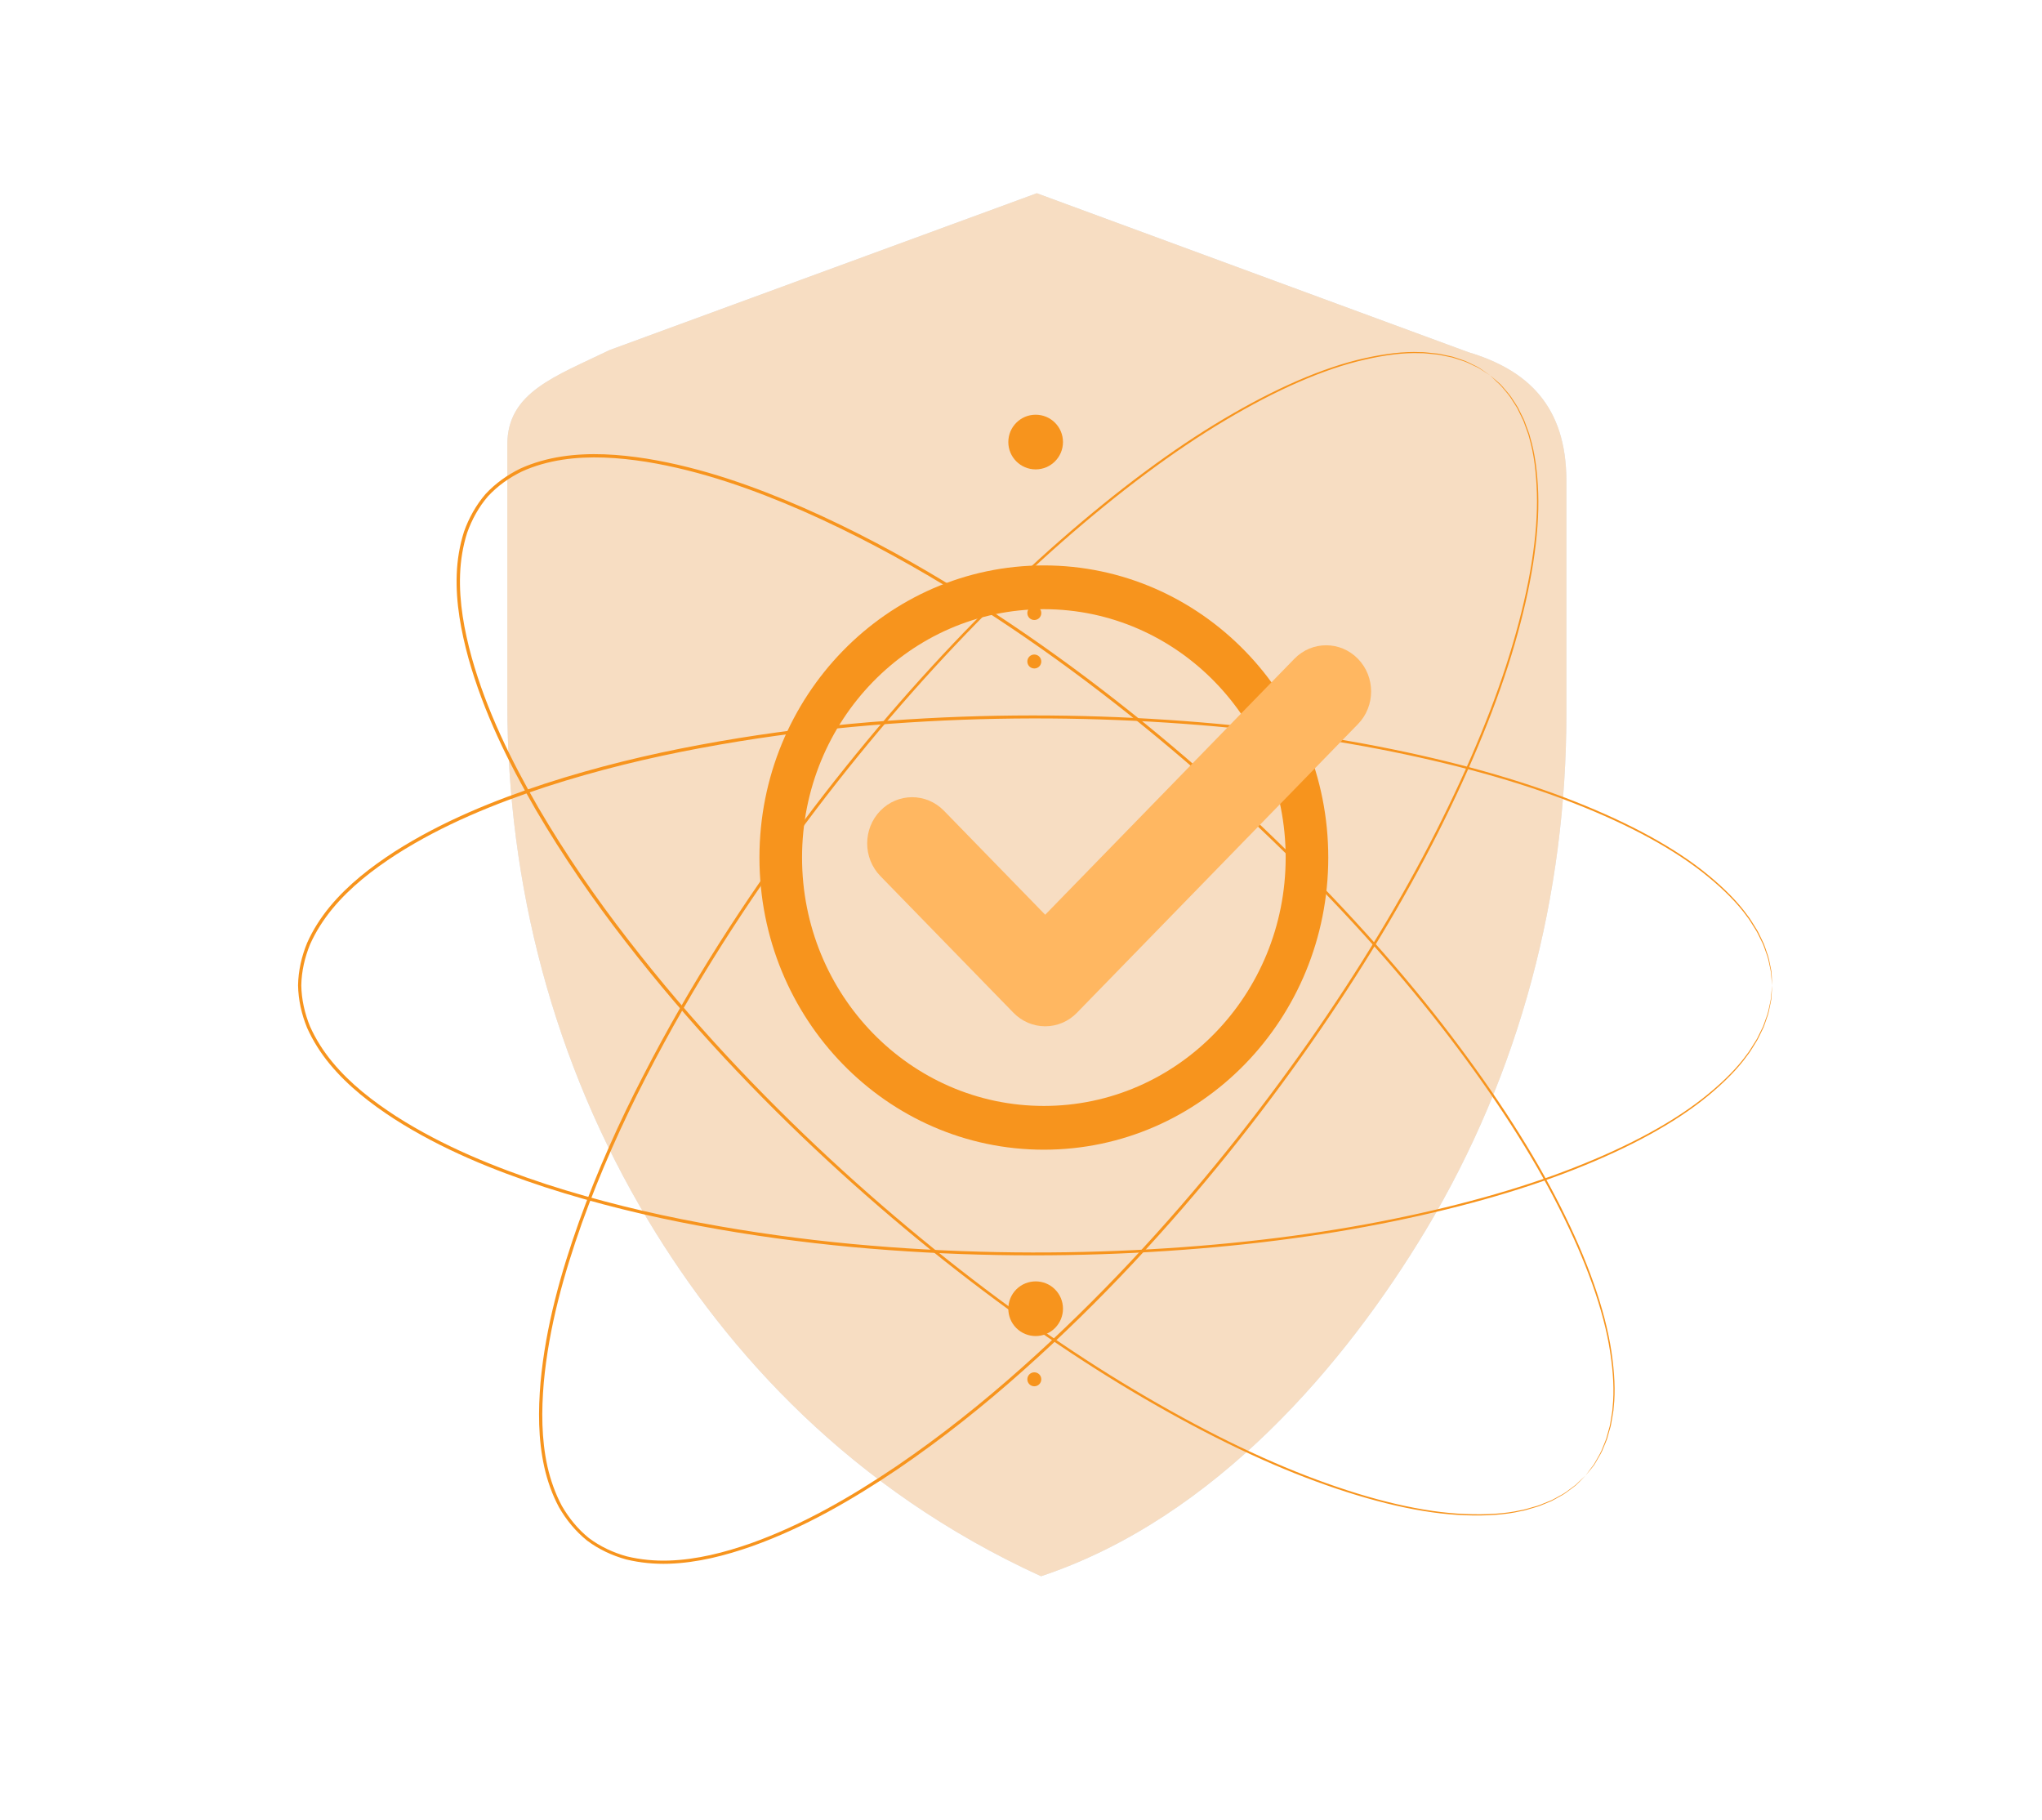 <svg width="322" height="287" viewBox="0 0 322 287" fill="none" xmlns="http://www.w3.org/2000/svg">
<path d="M231.51 55.52L163.49 30.47L96.14 55.19C87.54 59.36 80 61.85 80 70.07V110.98C80 139.39 87.26 167.54 102.19 192.39C114.75 213.3 134.21 234.84 164.16 248.53C191.69 239.36 212.24 214.9 224.81 193.99C239.74 169.14 247 140.98 247 112.58V75.79C246.99 64.06 240.94 58.34 231.51 55.52Z" fill="#D7D9E4"/>
<g opacity="0.8">
<path d="M231.51 55.52L163.49 30.47L96.14 55.19C87.54 59.36 80 61.85 80 70.07V110.98C80 139.39 87.26 167.54 102.19 192.39C114.75 213.3 134.21 234.84 164.16 248.53C191.69 239.36 212.24 214.9 224.81 193.99C239.74 169.14 247 140.98 247 112.58V75.79C246.99 64.06 240.94 58.34 231.51 55.52Z" fill="#FFDFB9"/>
</g>
<path d="M250.022 232.66C250.022 232.66 250.292 232.28 250.832 231.57C250.972 231.39 251.122 231.19 251.292 230.97C251.442 230.74 251.582 230.47 251.752 230.18C252.082 229.6 252.492 228.95 252.782 228.12C252.942 227.71 253.132 227.29 253.292 226.83C253.422 226.36 253.562 225.87 253.702 225.35C253.872 224.84 253.952 224.28 254.042 223.7C254.122 223.12 254.272 222.52 254.292 221.88C254.562 219.34 254.402 216.38 253.892 213.11C252.882 206.55 250.092 198.82 245.832 190.42C241.582 182 235.722 172.95 228.532 163.52C221.332 154.08 212.682 144.33 202.732 134.54C192.772 124.76 181.502 114.94 168.862 105.63C162.542 100.98 155.872 96.48 148.842 92.23C141.822 87.98 134.412 84.01 126.602 80.57C118.792 77.17 110.552 74.22 101.862 72.81C97.532 72.14 93.062 71.82 88.672 72.49C86.482 72.83 84.322 73.42 82.302 74.34C80.302 75.31 78.472 76.61 76.952 78.25C75.492 79.94 74.412 81.91 73.662 84.01C72.992 86.13 72.632 88.34 72.552 90.55C72.382 94.99 73.212 99.4 74.372 103.63C76.752 112.11 80.632 119.96 84.892 127.34C89.202 134.71 93.982 141.62 99.012 148.11C104.032 154.61 109.272 160.73 114.602 166.48C125.292 177.98 136.332 188.06 147.182 196.84C158.042 205.61 168.712 213.1 178.912 219.17C189.102 225.24 198.762 230.03 207.612 233.3C216.442 236.58 224.432 238.46 231.062 238.72C234.372 238.85 237.332 238.68 239.822 238.12C240.452 238.03 241.032 237.8 241.602 237.66C242.172 237.51 242.712 237.36 243.202 237.13C243.702 236.93 244.172 236.74 244.632 236.56C245.072 236.35 245.462 236.11 245.852 235.9C246.642 235.52 247.242 235.04 247.772 234.64C248.032 234.44 248.292 234.27 248.502 234.09C248.702 233.9 248.882 233.72 249.042 233.57C249.682 232.97 250.022 232.66 250.022 232.66C250.022 232.66 249.702 232.99 249.072 233.63C248.912 233.79 248.732 233.97 248.532 234.16C248.322 234.34 248.072 234.52 247.802 234.72C247.272 235.12 246.672 235.61 245.882 236C245.502 236.21 245.102 236.45 244.662 236.67C244.212 236.86 243.732 237.05 243.232 237.26C242.742 237.49 242.192 237.64 241.622 237.8C241.052 237.95 240.472 238.18 239.832 238.27C237.332 238.85 234.352 239.04 231.032 238.92C224.372 238.69 216.342 236.83 207.482 233.57C198.602 230.32 188.922 225.55 178.702 219.49C168.472 213.42 157.782 205.94 146.892 197.18C136.022 188.4 124.952 178.32 114.232 166.81C108.882 161.05 103.632 154.93 98.602 148.42C93.562 141.92 88.762 134.99 84.442 127.6C80.162 120.2 76.262 112.32 73.862 103.77C72.702 99.51 71.852 95.06 72.022 90.54C72.102 88.28 72.472 86.03 73.162 83.85C73.922 81.7 75.052 79.66 76.552 77.91C78.122 76.21 80.022 74.87 82.072 73.87C84.152 72.93 86.362 72.32 88.592 71.98C93.062 71.3 97.582 71.63 101.942 72.31C110.702 73.73 118.972 76.7 126.812 80.11C134.642 83.56 142.062 87.54 149.102 91.81C156.142 96.07 162.822 100.59 169.152 105.25C181.802 114.58 193.082 124.43 203.042 134.24C212.992 144.06 221.642 153.83 228.832 163.3C236.022 172.76 241.862 181.85 246.102 190.3C250.342 198.73 253.112 206.49 254.102 213.09C254.592 216.38 254.752 219.36 254.462 221.91C254.442 222.55 254.272 223.15 254.192 223.74C254.102 224.32 254.012 224.88 253.832 225.4C253.682 225.92 253.542 226.42 253.412 226.89C253.242 227.35 253.052 227.77 252.882 228.18C252.582 229.01 252.162 229.66 251.822 230.24C251.652 230.52 251.512 230.8 251.352 231.03C251.182 231.25 251.022 231.45 250.882 231.62C250.312 232.31 250.022 232.66 250.022 232.66Z" fill="#F7941D"/>
<path d="M279.44 155.39C279.44 155.39 279.39 154.93 279.32 154.04C279.3 153.82 279.28 153.57 279.26 153.29C279.22 153.02 279.14 152.72 279.08 152.4C278.94 151.75 278.81 150.99 278.48 150.18C278.33 149.77 278.19 149.33 278.01 148.88C277.79 148.44 277.57 147.98 277.33 147.5C277.11 147.01 276.81 146.53 276.49 146.04C276.16 145.55 275.88 145 275.47 144.51C273.98 142.43 271.89 140.33 269.33 138.23C264.21 134.01 256.99 130.09 248.22 126.66C239.44 123.21 229.05 120.35 217.4 118.1C205.75 115.85 192.8 114.33 178.86 113.65C164.92 112.98 149.97 113.16 134.34 114.62C126.53 115.36 118.55 116.44 110.48 117.95C102.41 119.45 94.24 121.42 86.12 124.05C78.03 126.72 69.91 129.99 62.49 134.73C58.81 137.11 55.26 139.85 52.43 143.27C51.02 144.98 49.81 146.86 48.9 148.89C48.06 150.95 47.55 153.14 47.51 155.37C47.55 157.6 48.05 159.8 48.89 161.85C49.8 163.88 51 165.76 52.42 167.47C55.25 170.9 58.8 173.63 62.48 176.02C69.9 180.76 78.02 184.04 86.11 186.71C94.23 189.34 102.4 191.31 110.47 192.81C118.54 194.32 126.52 195.4 134.33 196.14C149.96 197.6 164.91 197.78 178.85 197.11C192.79 196.43 205.74 194.91 217.39 192.66C229.04 190.41 239.43 187.55 248.21 184.1C256.98 180.67 264.2 176.75 269.32 172.53C271.88 170.43 273.97 168.33 275.46 166.25C275.87 165.76 276.15 165.21 276.48 164.72C276.8 164.23 277.11 163.75 277.32 163.26C277.56 162.78 277.79 162.32 278 161.88C278.18 161.43 278.32 160.99 278.47 160.58C278.8 159.77 278.93 159.01 279.07 158.36C279.14 158.04 279.21 157.74 279.25 157.47C279.27 157.19 279.29 156.94 279.31 156.72C279.39 155.84 279.44 155.39 279.44 155.39C279.44 155.39 279.43 155.85 279.37 156.74C279.36 156.97 279.34 157.22 279.32 157.49C279.29 157.77 279.21 158.06 279.15 158.39C279.02 159.04 278.9 159.81 278.57 160.63C278.42 161.04 278.29 161.49 278.11 161.94C277.9 162.38 277.67 162.85 277.44 163.33C277.22 163.83 276.92 164.31 276.6 164.81C276.27 165.3 275.99 165.86 275.58 166.35C274.1 168.45 272 170.57 269.45 172.69C264.32 176.95 257.1 180.91 248.32 184.37C239.53 187.85 229.13 190.74 217.47 193.02C205.8 195.3 192.84 196.84 178.88 197.54C164.92 198.23 149.95 198.07 134.29 196.62C126.46 195.88 118.47 194.81 110.38 193.3C102.29 191.8 94.1 189.83 85.95 187.19C77.83 184.52 69.68 181.23 62.2 176.45C58.49 174.04 54.9 171.28 52.02 167.8C50.58 166.06 49.35 164.13 48.42 162.05C47.56 159.94 47.04 157.67 47 155.36C47.04 153.05 47.56 150.79 48.43 148.67C49.36 146.58 50.6 144.66 52.04 142.92C54.93 139.44 58.52 136.68 62.22 134.28C69.7 129.51 77.85 126.22 85.97 123.55C94.11 120.91 102.3 118.94 110.39 117.44C118.48 115.93 126.47 114.86 134.3 114.12C149.95 112.67 164.93 112.51 178.88 113.2C192.84 113.9 205.8 115.44 217.47 117.72C229.13 120 239.54 122.89 248.33 126.37C257.11 129.84 264.34 133.79 269.46 138.05C272.02 140.17 274.11 142.29 275.6 144.39C276.01 144.88 276.29 145.44 276.62 145.93C276.94 146.43 277.24 146.91 277.46 147.41C277.7 147.9 277.92 148.36 278.13 148.8C278.31 149.25 278.45 149.7 278.59 150.11C278.92 150.93 279.04 151.69 279.17 152.35C279.23 152.68 279.31 152.97 279.34 153.25C279.36 153.53 279.37 153.78 279.39 154C279.43 154.93 279.44 155.39 279.44 155.39Z" fill="#F7941D"/>
<path d="M234.995 59.2C234.995 59.2 234.605 58.96 233.855 58.47C233.665 58.35 233.455 58.21 233.225 58.06C232.985 57.92 232.705 57.8 232.405 57.66C231.805 57.37 231.125 57.01 230.285 56.78C229.865 56.65 229.435 56.49 228.965 56.36C228.485 56.26 227.985 56.16 227.455 56.05C226.935 55.92 226.375 55.87 225.785 55.82C225.195 55.78 224.595 55.67 223.955 55.69C221.405 55.59 218.455 55.96 215.235 56.7C208.755 58.16 201.245 61.47 193.155 66.3C185.055 71.12 176.425 77.59 167.505 85.41C158.585 93.24 149.455 102.54 140.375 113.14C131.305 123.75 122.285 135.67 113.865 148.92C109.665 155.55 105.625 162.51 101.875 169.82C98.115 177.12 94.665 184.78 91.775 192.81C88.925 200.84 86.545 209.26 85.745 218.03C85.375 222.4 85.365 226.88 86.325 231.22C86.815 233.38 87.555 235.49 88.605 237.45C89.715 239.37 91.135 241.12 92.875 242.52C94.665 243.86 96.705 244.81 98.845 245.4C101.005 245.92 103.235 246.13 105.455 246.06C109.895 245.92 114.235 244.79 118.375 243.35C126.665 240.39 134.235 235.98 141.305 231.22C148.365 226.42 154.925 221.17 161.055 215.71C167.195 210.26 172.935 204.61 178.305 198.89C189.035 187.44 198.335 175.72 206.345 164.3C214.345 152.86 221.075 141.7 226.435 131.11C231.795 120.52 235.905 110.56 238.555 101.51C241.215 92.48 242.545 84.37 242.345 77.74C242.245 74.43 241.875 71.49 241.145 69.04C241.015 68.42 240.745 67.86 240.565 67.3C240.375 66.74 240.185 66.21 239.925 65.74C239.695 65.26 239.465 64.79 239.255 64.36C239.015 63.94 238.745 63.56 238.515 63.19C238.075 62.43 237.555 61.86 237.135 61.36C236.915 61.11 236.735 60.87 236.535 60.67C236.325 60.48 236.145 60.32 235.975 60.16C235.325 59.52 234.995 59.2 234.995 59.2C234.995 59.2 235.345 59.49 236.025 60.08C236.195 60.23 236.385 60.39 236.595 60.58C236.795 60.78 236.985 61.02 237.205 61.27C237.635 61.77 238.175 62.34 238.615 63.1C238.855 63.47 239.125 63.85 239.365 64.27C239.585 64.71 239.815 65.17 240.055 65.66C240.315 66.14 240.515 66.67 240.705 67.23C240.895 67.79 241.165 68.35 241.295 68.98C242.045 71.44 242.435 74.39 242.555 77.71C242.785 84.37 241.475 92.51 238.845 101.57C236.215 110.65 232.125 120.64 226.775 131.26C221.425 141.88 214.705 153.07 206.705 164.53C198.695 175.98 189.395 187.72 178.655 199.2C173.275 204.93 167.535 210.59 161.385 216.06C155.245 221.54 148.665 226.8 141.595 231.62C134.505 236.4 126.915 240.83 118.555 243.81C114.385 245.27 110.005 246.41 105.475 246.56C103.215 246.63 100.945 246.42 98.725 245.88C96.525 245.27 94.415 244.29 92.565 242.9C90.765 241.45 89.295 239.65 88.155 237.67C87.075 235.66 86.315 233.5 85.825 231.3C84.845 226.88 84.865 222.36 85.235 217.96C86.045 209.12 88.445 200.67 91.305 192.62C94.205 184.57 97.665 176.89 101.445 169.58C105.205 162.26 109.255 155.29 113.465 148.65C121.905 135.39 130.955 123.46 140.045 112.85C149.155 102.25 158.315 92.95 167.265 85.12C176.215 77.3 184.875 70.84 193.005 66.03C201.125 61.21 208.675 57.92 215.185 56.48C218.435 55.76 221.395 55.4 223.955 55.52C224.595 55.5 225.205 55.62 225.795 55.66C226.385 55.71 226.945 55.77 227.475 55.9C228.005 56.01 228.505 56.12 228.985 56.22C229.455 56.36 229.895 56.52 230.305 56.66C231.155 56.9 231.835 57.28 232.425 57.57C232.725 57.72 233.005 57.85 233.245 57.99C233.475 58.15 233.685 58.29 233.865 58.42C234.625 58.93 234.995 59.2 234.995 59.2Z" fill="#F7941D"/>
<path d="M166.36 203.3C168.04 204.98 168.04 207.71 166.36 209.4C164.68 211.08 161.95 211.08 160.26 209.4C158.58 207.72 158.58 204.99 160.26 203.3C161.95 201.62 164.68 201.62 166.36 203.3Z" fill="#F7941D"/>
<path d="M167.62 69.7C167.62 72.08 165.69 74.01 163.31 74.01C160.93 74.01 159 72.08 159 69.7C159 67.32 160.93 65.39 163.31 65.39C165.69 65.39 167.62 67.31 167.62 69.7Z" fill="#F7941D"/>
<path d="M164.2 217.48C164.2 218.09 163.71 218.58 163.1 218.58C162.49 218.58 162 218.09 162 217.48C162 216.87 162.49 216.38 163.1 216.38C163.71 216.38 164.2 216.87 164.2 217.48Z" fill="#F7941D"/>
<path d="M164.2 96.66C164.2 97.27 163.71 97.76 163.1 97.76C162.49 97.76 162 97.27 162 96.66C162 96.05 162.49 95.56 163.1 95.56C163.71 95.56 164.2 96.05 164.2 96.66Z" fill="#F7941D"/>
<path d="M164.2 155.39C164.2 156 163.71 156.49 163.1 156.49C162.49 156.49 162 156 162 155.39C162 154.78 162.49 154.29 163.1 154.29C163.71 154.29 164.2 154.78 164.2 155.39Z" fill="#F7941D"/>
<path d="M164.2 104.3C164.2 104.91 163.71 105.4 163.1 105.4C162.49 105.4 162 104.91 162 104.3C162 103.69 162.49 103.2 163.1 103.2C163.71 103.21 164.2 103.7 164.2 104.3Z" fill="#F7941D"/>
<path d="M164.605 89.151C139.841 89.151 119.756 109.77 119.756 135.214C119.756 160.648 139.831 181.277 164.605 181.277C189.368 181.277 209.453 160.659 209.453 135.214C209.453 109.77 189.378 89.151 164.605 89.151ZM164.605 174.377C143.55 174.377 126.474 156.849 126.474 135.214C126.474 113.59 143.54 96.052 164.605 96.052C185.659 96.052 202.735 113.579 202.735 135.214C202.735 156.839 185.669 174.377 164.605 174.377Z" fill="#F7941D"/>
<path d="M164.815 161.819C162.935 161.819 161.135 161.049 159.806 159.683L138.821 138.13C136.052 135.286 136.052 130.676 138.821 127.831C141.59 124.987 146.079 124.987 148.849 127.831L164.815 144.23L204.105 103.876C206.874 101.032 211.363 101.032 214.132 103.876C216.901 106.72 216.901 111.331 214.132 114.175L169.833 159.673C168.504 161.059 166.694 161.819 164.815 161.819Z" fill="#FFB761"/>
</svg>
